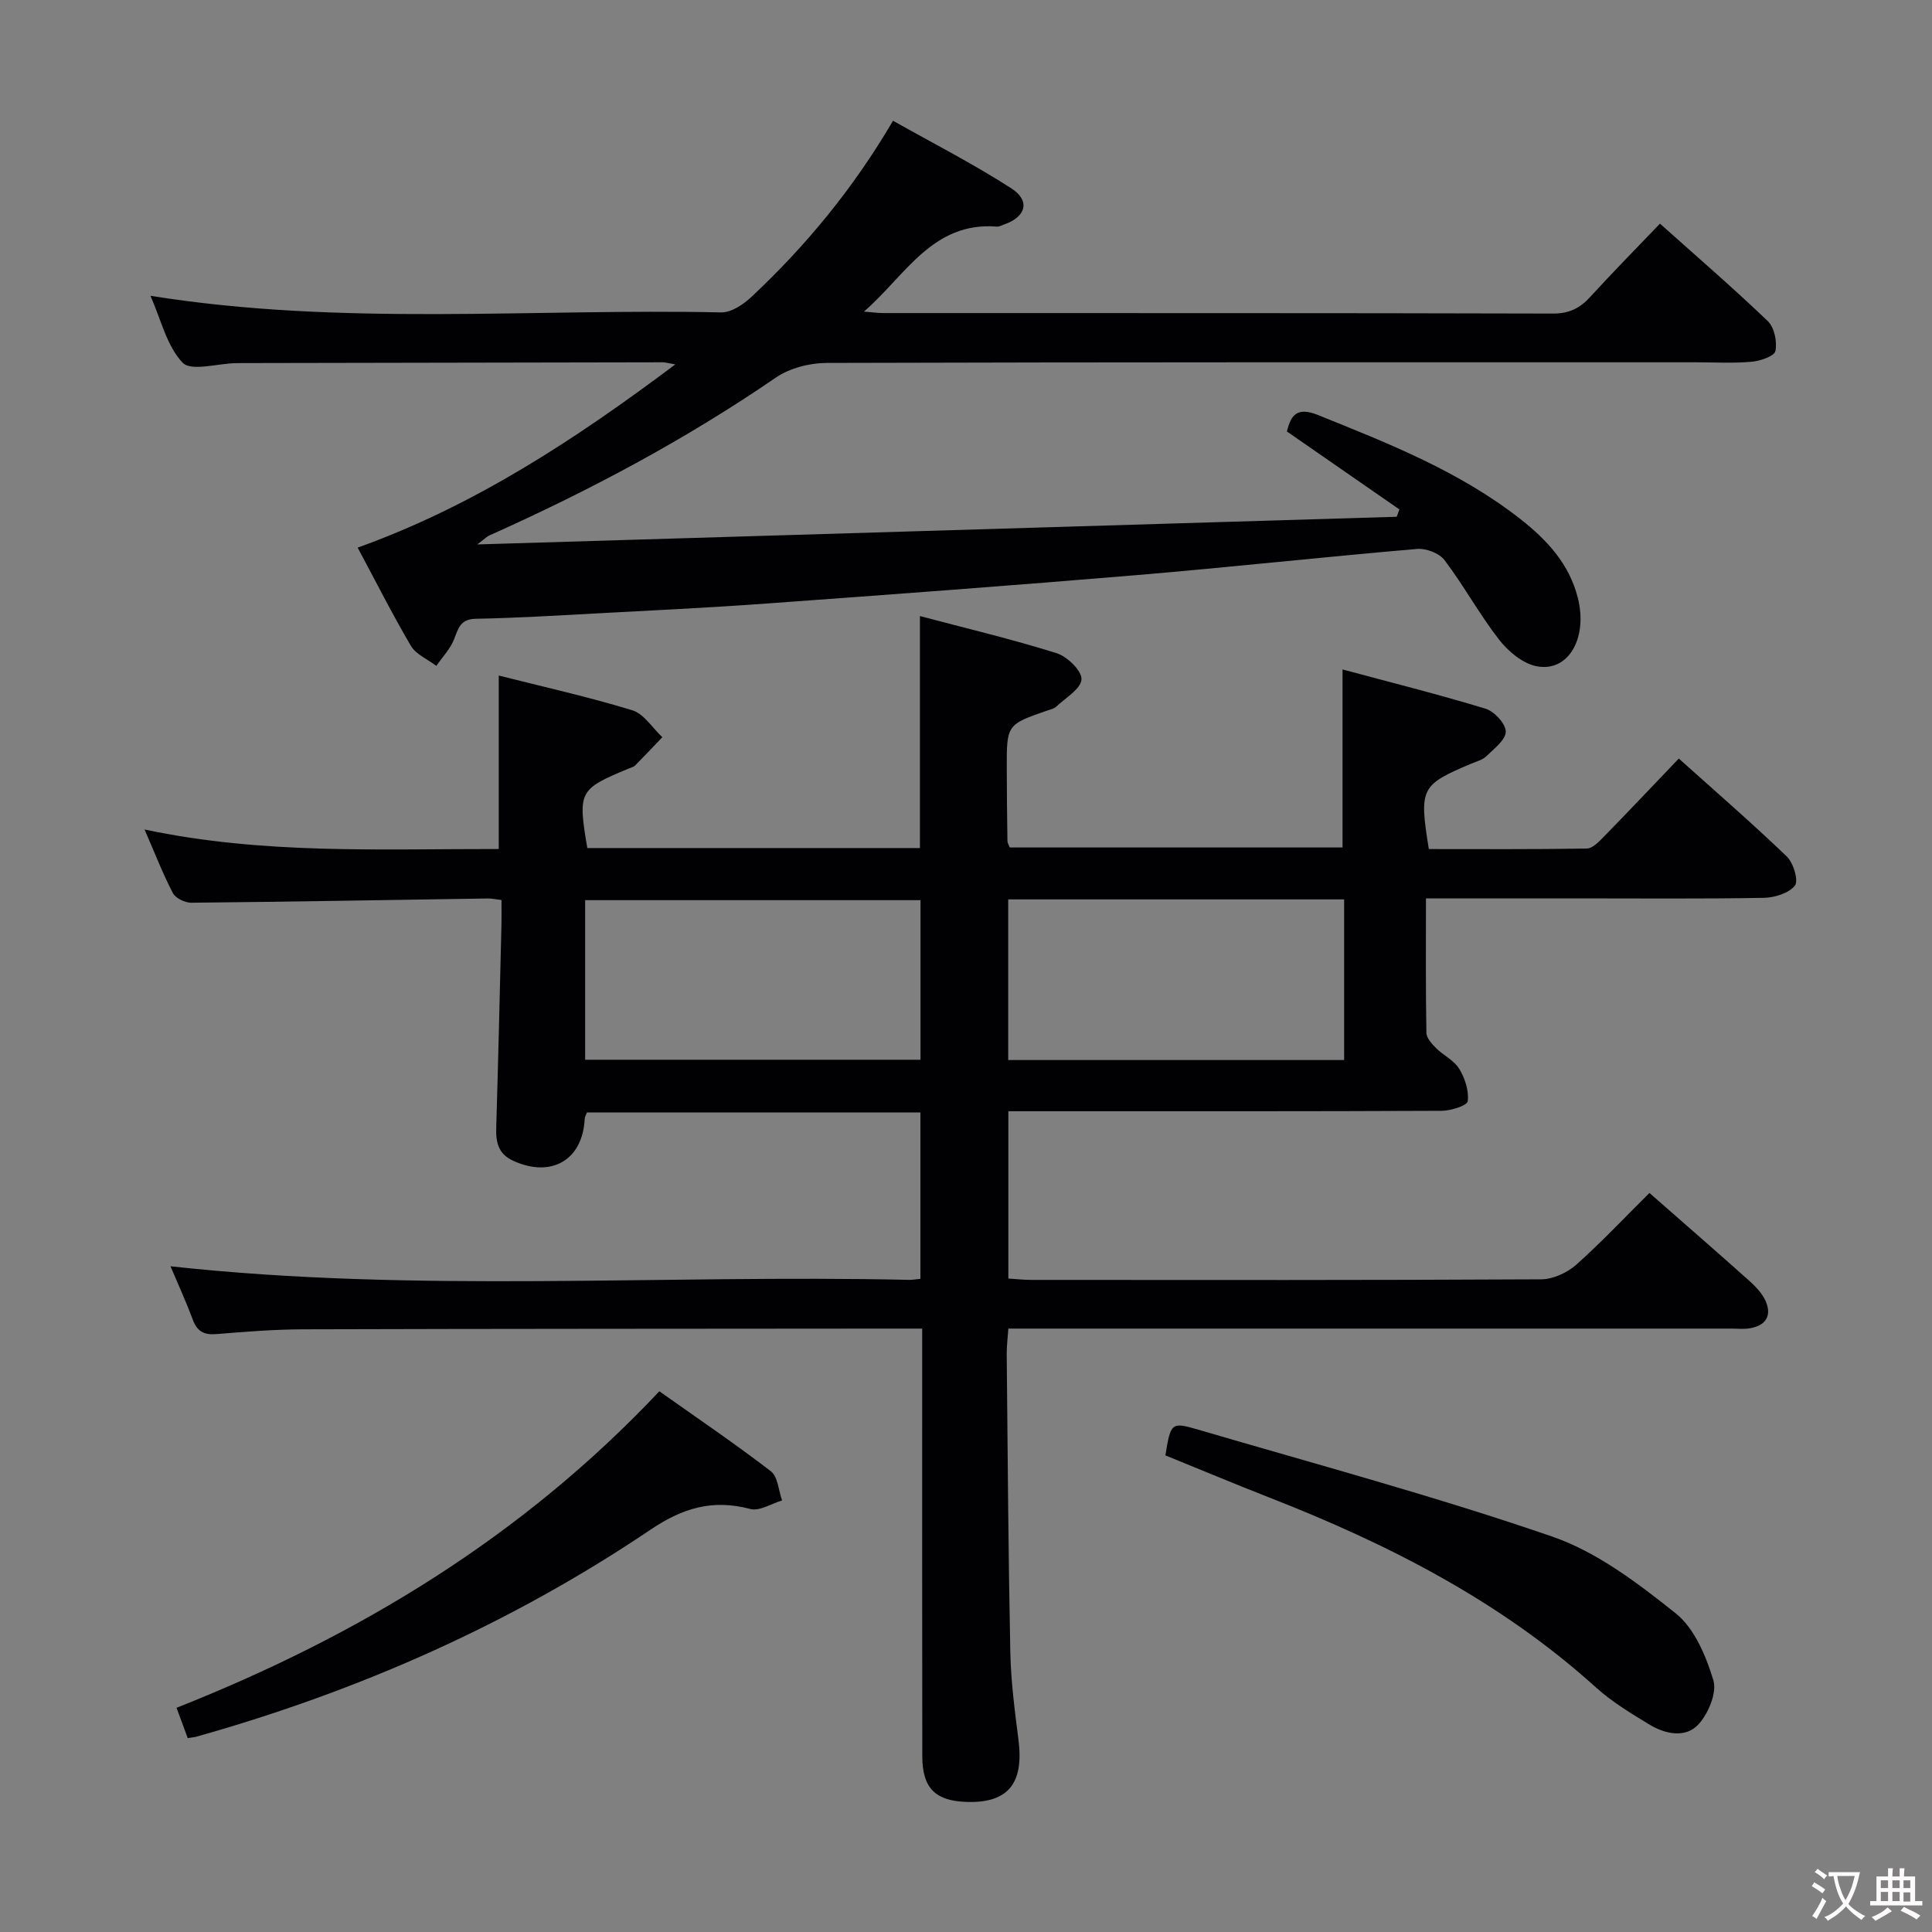 <svg enable-background="new 0 0 400 400" viewBox="0 0 400 400" xmlns="http://www.w3.org/2000/svg"><rect x="0" y="0" width="400" height="400" fill="#808080" stroke="none"/><g fill="#010103"><path d="m341.5 246.99c7.04 6.18 13.82 12.07 20.53 18.06 1.34 1.2 2.72 2.59 3.46 4.18 1.42 3.06.2 5.18-3.15 5.77-1.3.23-2.66.07-3.99.07-47.67 0-95.33 0-143 0-1.99 0-3.98 0-6.58 0-.13 1.93-.36 3.67-.34 5.4.2 20.48.33 40.96.74 61.44.12 6.13.92 12.26 1.7 18.35 1.15 9.1-2.25 13.17-11 12.8-6.3-.27-8.91-2.94-8.92-9.44-.04-27.5-.02-55-.02-82.5 0-1.8 0-3.61 0-6.05-2.18 0-3.95 0-5.72 0-40.83.04-81.66.03-122.49.15-5.98.02-11.96.5-17.93.99-2.55.21-3.96-.55-4.87-2.97-1.45-3.88-3.18-7.66-4.62-11.07 50.83 5.58 101.94 1.67 152.94 2.81.65.01 1.31-.11 2.32-.21 0-11.43 0-22.8 0-34.44-23.09 0-46.01 0-69.05 0-.17.49-.44.92-.46 1.37-.43 8.5-6.92 12.23-14.79 8.63-3.16-1.45-3.62-3.89-3.52-6.95.42-13.97.74-27.95 1.08-41.92.04-1.63.01-3.26.01-5.12-1.24-.15-2.03-.33-2.81-.32-20.47.31-40.95.68-61.42.88-1.3.01-3.24-.93-3.8-1.99-2.07-3.95-3.68-8.14-5.87-13.17 24.68 5.22 48.89 4 73.33 4.04 0-11.96 0-23.65 0-35.92 9.15 2.32 18.5 4.4 27.64 7.19 2.42.74 4.17 3.66 6.23 5.58-1.87 1.95-3.72 3.92-5.62 5.84-.33.33-.88.45-1.34.65-10.33 4.28-10.56 4.73-8.57 16.46h68.86c0-15.92 0-31.63 0-48.03 9.55 2.53 19.03 4.78 28.31 7.69 2.2.69 5.25 3.67 5.14 5.42-.13 2-3.32 3.83-5.25 5.66-.45.42-1.18.57-1.8.78-8.43 2.92-8.44 2.92-8.42 12.08.01 5 .07 9.99.14 14.99 0 .31.22.61.48 1.29h68.9c0-11.89 0-23.9 0-36.86 9.69 2.61 19.71 5.12 29.59 8.12 1.82.55 4.19 3.11 4.2 4.75.01 1.71-2.43 3.54-4.01 5.09-.79.77-2.04 1.09-3.11 1.54-10.5 4.43-10.83 5.06-8.81 17.69 10.83 0 21.77.08 32.71-.11 1.2-.02 2.52-1.42 3.52-2.44 5.12-5.24 10.15-10.56 15.53-16.19 7.48 6.71 15.09 13.31 22.35 20.27 1.38 1.32 2.48 5.02 1.69 6.03-1.26 1.59-4.21 2.5-6.47 2.54-13 .23-26 .11-39 .11-10.12 0-20.25 0-30.92 0 0 9.6-.07 18.71.09 27.83.02 1.08 1.12 2.29 2 3.17 1.53 1.52 3.74 2.54 4.8 4.29 1.18 1.94 2.03 4.55 1.76 6.7-.12.91-3.49 1.98-5.39 1.99-28 .13-56 .09-84 .09-1.8 0-3.6 0-5.72 0v34.64c1.64.1 3.23.28 4.82.28 35.17.02 70.33.07 105.5-.12 2.45-.01 5.37-1.36 7.25-3.02 5.19-4.62 9.98-9.73 15.16-14.86zm-132.76-60.78v33.26h69.55c0-11.25 0-22.15 0-33.26-23.22 0-46.14 0-69.55 0zm-87.59 33.2h69.43c0-11.31 0-22.2 0-33.04-23.35 0-46.36 0-69.43 0z"/><path d="m74.05 113.38c23.99-8.6 44.88-22.26 65.76-37.93-1.48-.26-2.03-.44-2.59-.44-28.99.04-57.98.1-86.98.16-.5 0-1 .01-1.5.02-3.76.08-9.18 1.74-10.93-.1-3.29-3.45-4.47-8.92-6.66-13.85 39.66 6.36 78.98 2.59 118.17 3.44 2.09.04 4.6-1.65 6.27-3.22 11.21-10.53 20.98-22.28 29.3-36.46 8.27 4.66 16.64 8.93 24.5 14 4.01 2.59 3.01 5.94-1.55 7.49-.47.16-.96.46-1.42.43-13.41-1.1-19.05 10.27-27.55 17.59 1.39.11 2.78.31 4.17.31 46.16.02 92.31-.03 138.47.1 3.36.01 5.59-1.1 7.75-3.47 4.59-5.03 9.38-9.88 14.42-15.15 7.61 6.81 15.15 13.31 22.33 20.19 1.36 1.31 1.96 4.26 1.57 6.19-.21 1.06-3.16 2.07-4.95 2.22-3.8.34-7.66.11-11.49.11-59.99 0-119.97-.05-179.96.13-3.56.01-7.68 1.07-10.57 3.05-18.73 12.85-38.67 23.45-59.36 32.7-.42.19-.75.55-2.43 1.83 64.38-1.94 127.37-3.84 190.36-5.73.18-.51.36-1.01.55-1.52-7.68-5.33-15.36-10.65-23.29-16.14.84-3.43 2.1-5.15 6.45-3.4 14.67 5.91 29.36 11.69 41.96 21.59 5.46 4.29 10.06 9.26 11.82 16.25 2.11 8.38-1.98 15.49-8.58 14.16-2.86-.57-5.84-3.08-7.73-5.51-4.07-5.23-7.27-11.14-11.27-16.43-1.08-1.44-3.82-2.5-5.68-2.34-19.37 1.66-38.7 3.79-58.07 5.42-25.51 2.14-51.03 4.03-76.56 5.88-11.94.87-23.9 1.44-35.85 2.08-8.14.44-16.27.93-24.42 1.08-3.17.06-3.61 1.93-4.49 4.22-.78 2.02-2.42 3.7-3.68 5.53-1.8-1.36-4.21-2.36-5.28-4.16-3.86-6.58-7.31-13.42-11.01-20.32z"/><path d="m241.28 301.32c1.11-6.75 1.18-6.97 6.81-5.32 24.48 7.18 49.15 13.82 73.25 22.12 9.29 3.2 17.75 9.65 25.58 15.89 3.89 3.1 6.29 8.84 7.81 13.85.78 2.58-1.03 6.93-3.09 9.16-2.69 2.9-6.88 2.02-10.18.01-3.82-2.32-7.73-4.68-11.03-7.66-19.8-17.89-43.06-29.72-67.65-39.33-7.23-2.83-14.38-5.83-21.5-8.72z"/><path d="m38.87 359.86c-.83-2.24-1.51-4.08-2.32-6.28 37.8-14.96 71.66-35.47 99.96-65.53 7.84 5.55 15.64 10.83 23.09 16.56 1.46 1.12 1.58 3.98 2.32 6.04-2.2.65-4.66 2.27-6.56 1.77-7.79-2.06-13.96-.26-20.75 4.33-28.86 19.46-60.4 33.37-93.91 42.8-.46.13-.93.16-1.83.31z"/></g><path d="m377.9 391.2c-.2.3-.4.5-.6.8-.7-.6-1.4-1-2.2-1.5.2-.3.4-.5.5-.8.6.4 1.4.8 2.3 1.5zm-1.8 6.1c-.2-.2-.5-.4-.9-.6.4-.6.8-1.2 1.2-1.9s.7-1.3.9-1.9c.3.3.5.5.8.7-.7 1.3-1.4 2.6-2 3.7zm2.2-9c-.3.3-.5.5-.6.8-.6-.6-1.3-1.1-2-1.5.3-.3.5-.5.6-.7.6.5 1.3.9 2 1.4zm.3.2v-.9h2 4.5c-.3 1.3-.6 2.5-1 3.6s-.9 2.1-1.4 3c.4.5 1 1 1.6 1.4s1.2.8 1.9 1.1c-.3.2-.5.4-.8.8-.4-.3-1-.7-1.6-1.2s-1.2-1.1-1.6-1.6c-.5.6-1.1 1.1-1.7 1.6s-1.4.9-2.1 1.4c-.1-.3-.3-.5-.7-.8.6-.2 1.2-.5 1.9-1s1.4-1.1 2-1.8c-.5-.8-.9-1.6-1.2-2.5s-.6-2-.8-3.2c-.4.1-.7.1-1 .1zm2.5 2.7c.3 1 .7 1.7 1 2.2.3-.5.6-1.1 1-2s.6-1.9.9-3h-3.2-.4c.1.9.3 1.8.7 2.8z" fill="#fcfafa"/><path d="m396.5 388.5v1.5 3.6h1.5v.9c-.4 0-1 0-1.7 0h-7.9c-.5 0-.9 0-1.2 0v-.9h1.3v-3.5c0-.7 0-1.2 0-1.6h2.4c0-.8 0-1.4 0-1.7h1c0 .3-.1.8-.1 1.7h1.5c0-.8 0-1.4 0-1.7h1c0 .3-.1.9-.1 1.7zm-8.2 9.2c-.2-.3-.5-.5-.8-.8.8-.3 1.4-.6 1.9-.9s1-.7 1.4-1.1c.3.3.6.5.9.8-1.6 1-2.8 1.6-3.4 2zm2.6-6.8v-1.6h-1.5v1.6zm0 2.7v-1.9h-1.5v1.9zm2.4-2.7v-1.6h-1.5v1.6zm0 2.7v-1.9h-1.5v1.9zm.2 2 .7-.8c.4.2.9.5 1.6.8s1.3.7 1.8 1c-.3.3-.5.5-.8.8-.4-.3-1.5-1-3.3-1.8zm2-4.7v-1.6h-1.4v1.6zm0 2.8v-1.9h-1.4v1.9z" fill="#fcfafa"/></svg>